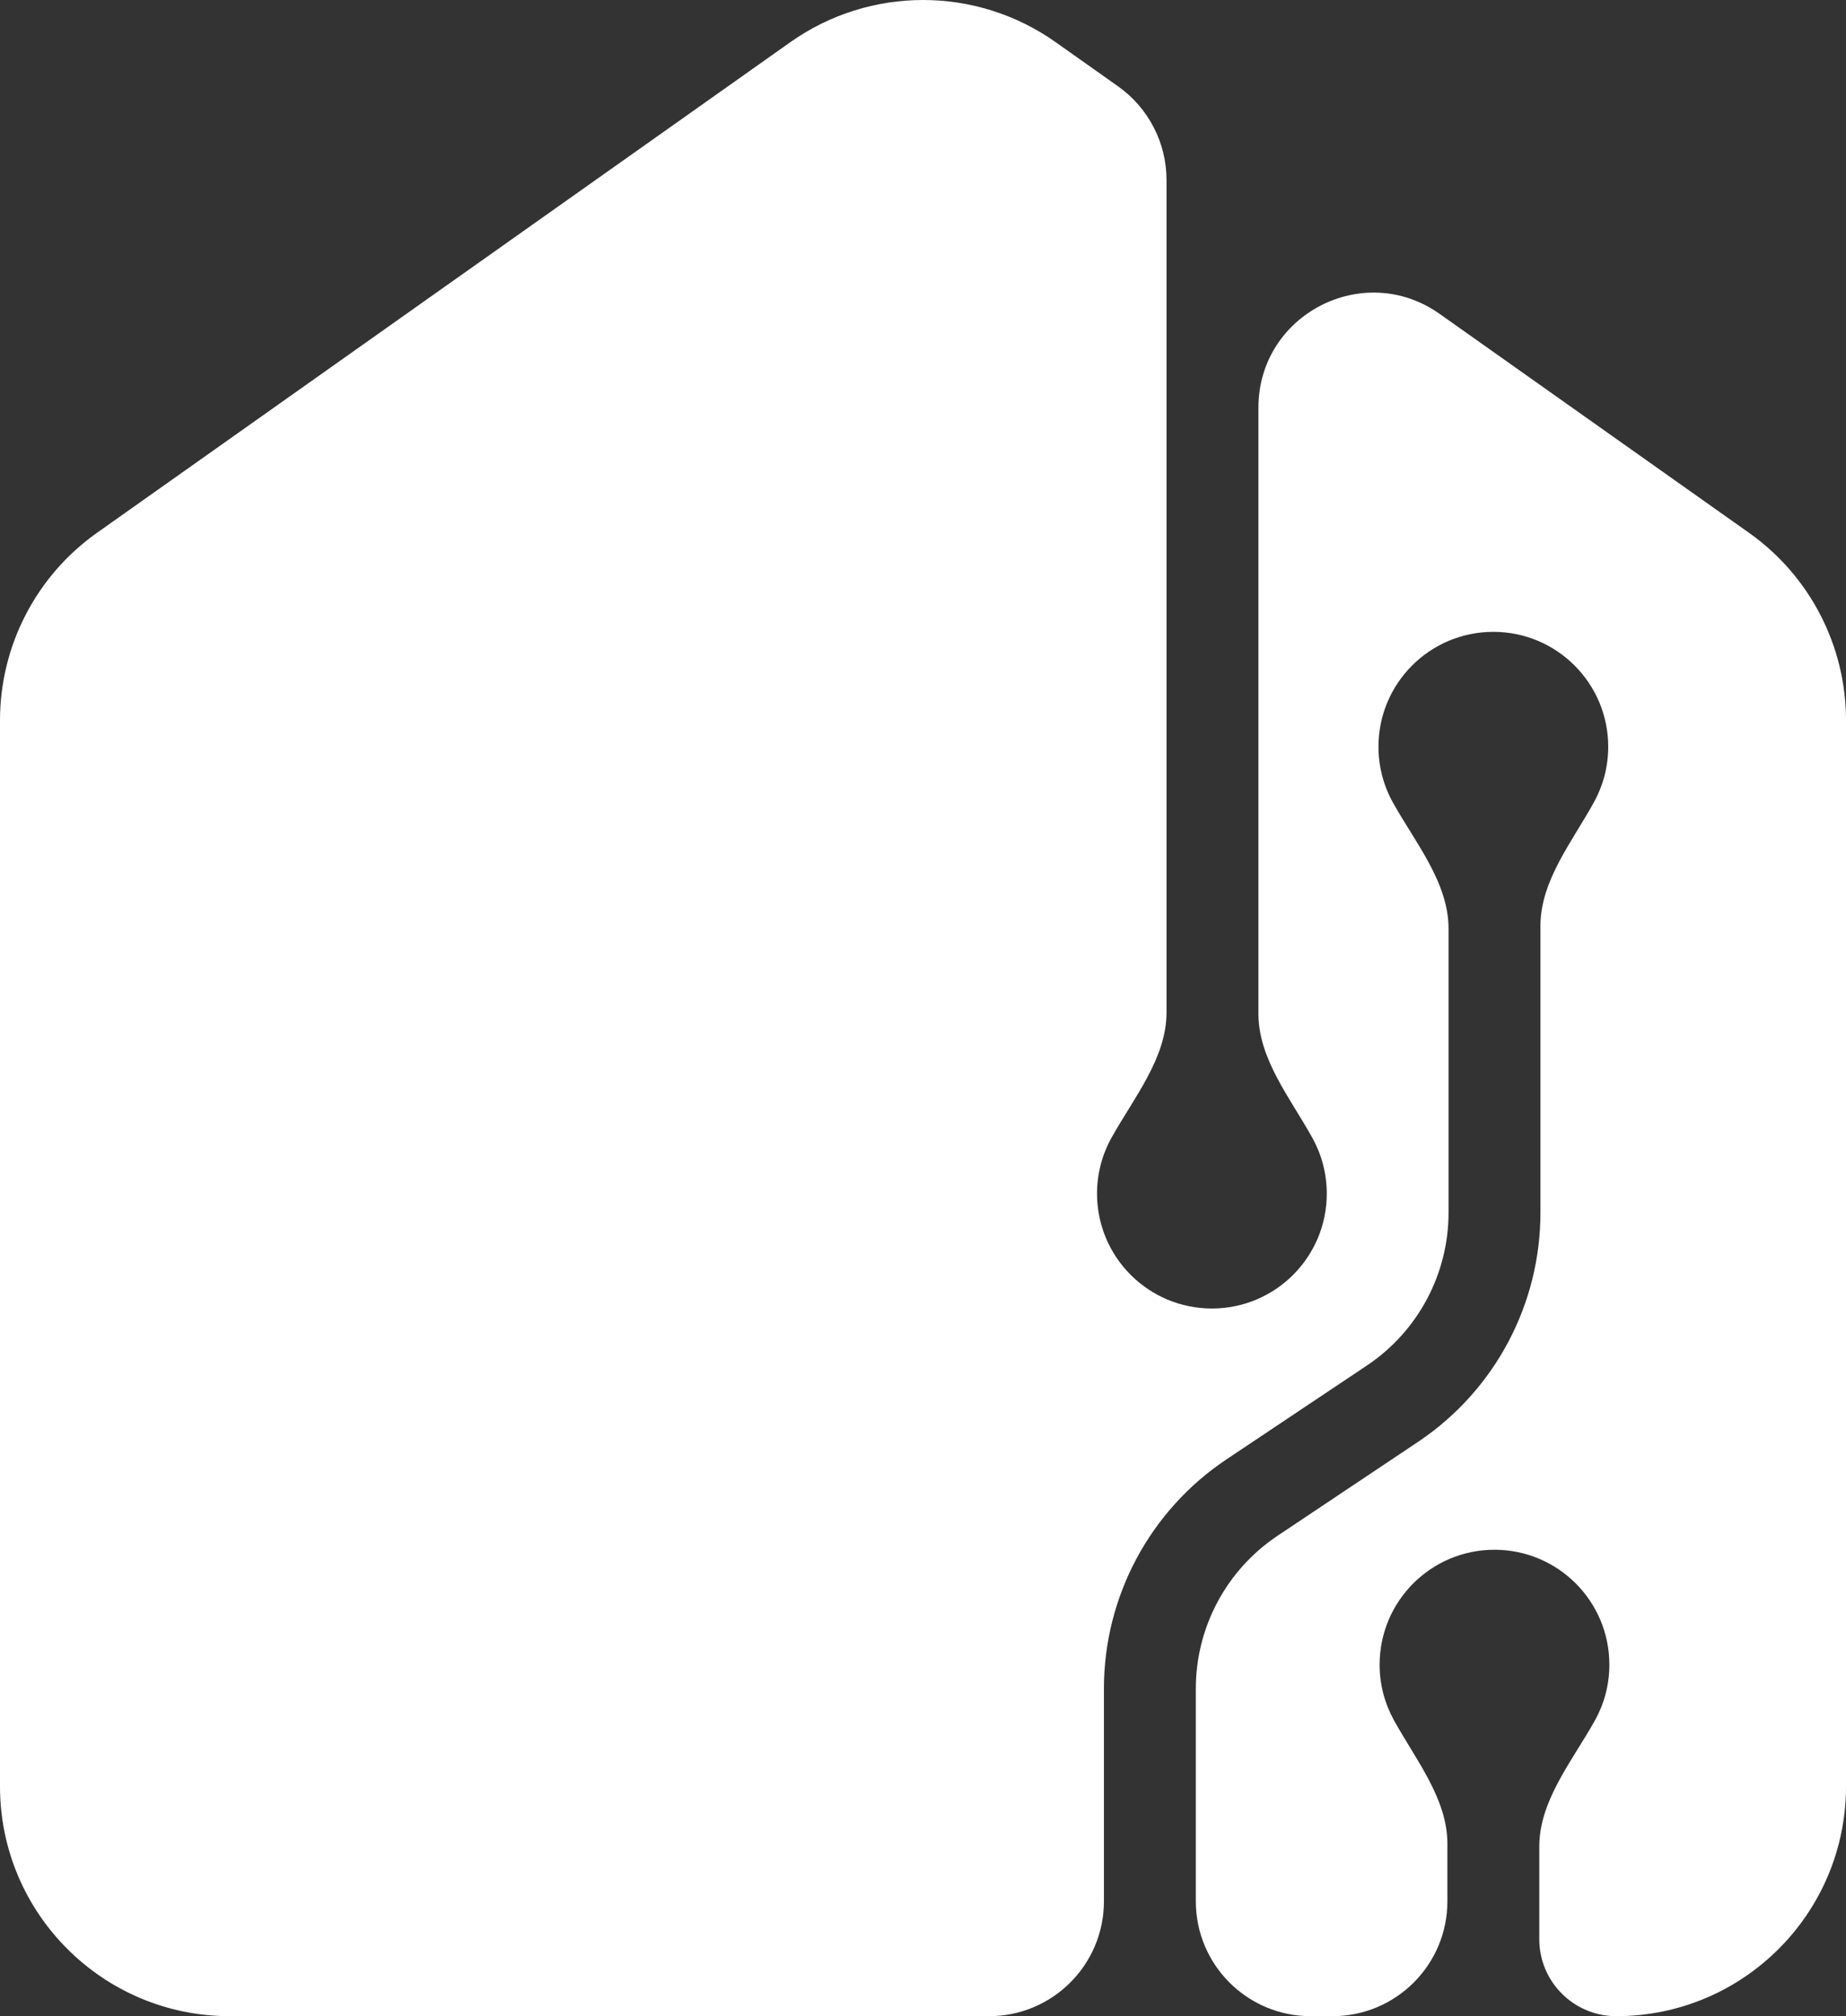 <svg width="1607" height="1755" viewBox="0 0 1607 1755" fill="none" xmlns="http://www.w3.org/2000/svg">
<rect x="0" y="0" width="1607" height="1755" fill="#333333" stroke="none"/>
<path d="M687.98 36.737C757.205 -12.244 849.795 -12.243 919.02 36.738L973.26 75.116C999.752 93.86 1015.5 124.295 1015.5 156.748V881.277C1015.5 921.223 986.957 955.56 967.543 990.472C959.552 1004.84 955 1021.39 955 1039C955 1094.23 999.772 1139 1055 1139C1110.23 1139 1155 1094.23 1155 1039C1155 1021.5 1150.5 1005.05 1142.61 990.741C1123.49 956.119 1095.5 922.046 1095.5 882.498V354.865C1095.5 273.732 1187.03 226.371 1253.26 273.233L1522.52 463.751C1575.5 501.241 1607 562.11 1607 627.016V1555C1607 1665.46 1517.46 1755 1407 1755C1370 1755 1340 1725 1340 1688V1607.33C1340 1567.18 1368.82 1532.71 1388.38 1497.66C1396.42 1483.26 1401 1466.66 1401 1449C1401 1393.77 1356.23 1349 1301 1349C1245.77 1349 1201 1393.77 1201 1449C1201 1466.44 1205.47 1482.84 1213.32 1497.12C1232.28 1531.6 1260 1565.54 1260 1604.89V1655C1260 1710.23 1215.23 1755 1160 1755H1141C1085.77 1755 1041 1710.23 1041 1655V1469.89C1041 1416.46 1067.67 1366.55 1112.09 1336.86L1234.36 1255.15L1235.92 1254.1C1301.62 1209.45 1341 1135.13 1341 1055.61V805.887C1341 766.539 1368.72 732.598 1387.68 698.121C1395.53 683.845 1400 667.444 1400 649.999C1400 594.771 1355.23 549.999 1300 549.999C1244.77 549.999 1200 594.771 1200 649.999C1200 667.663 1204.58 684.257 1212.62 698.659C1232.18 733.715 1261 768.184 1261 808.329V1055.61C1261 1108.62 1234.74 1158.17 1190.94 1187.94L1189.91 1188.64L1067.64 1270.35C1001.01 1314.88 961 1389.74 961 1469.89V1655C961 1710.23 916.228 1755 861 1755H200C89.543 1755 0 1665.46 0 1555V627.016C0 562.11 31.497 501.241 84.481 463.751L687.98 36.737Z" fill="white"/>
</svg>
